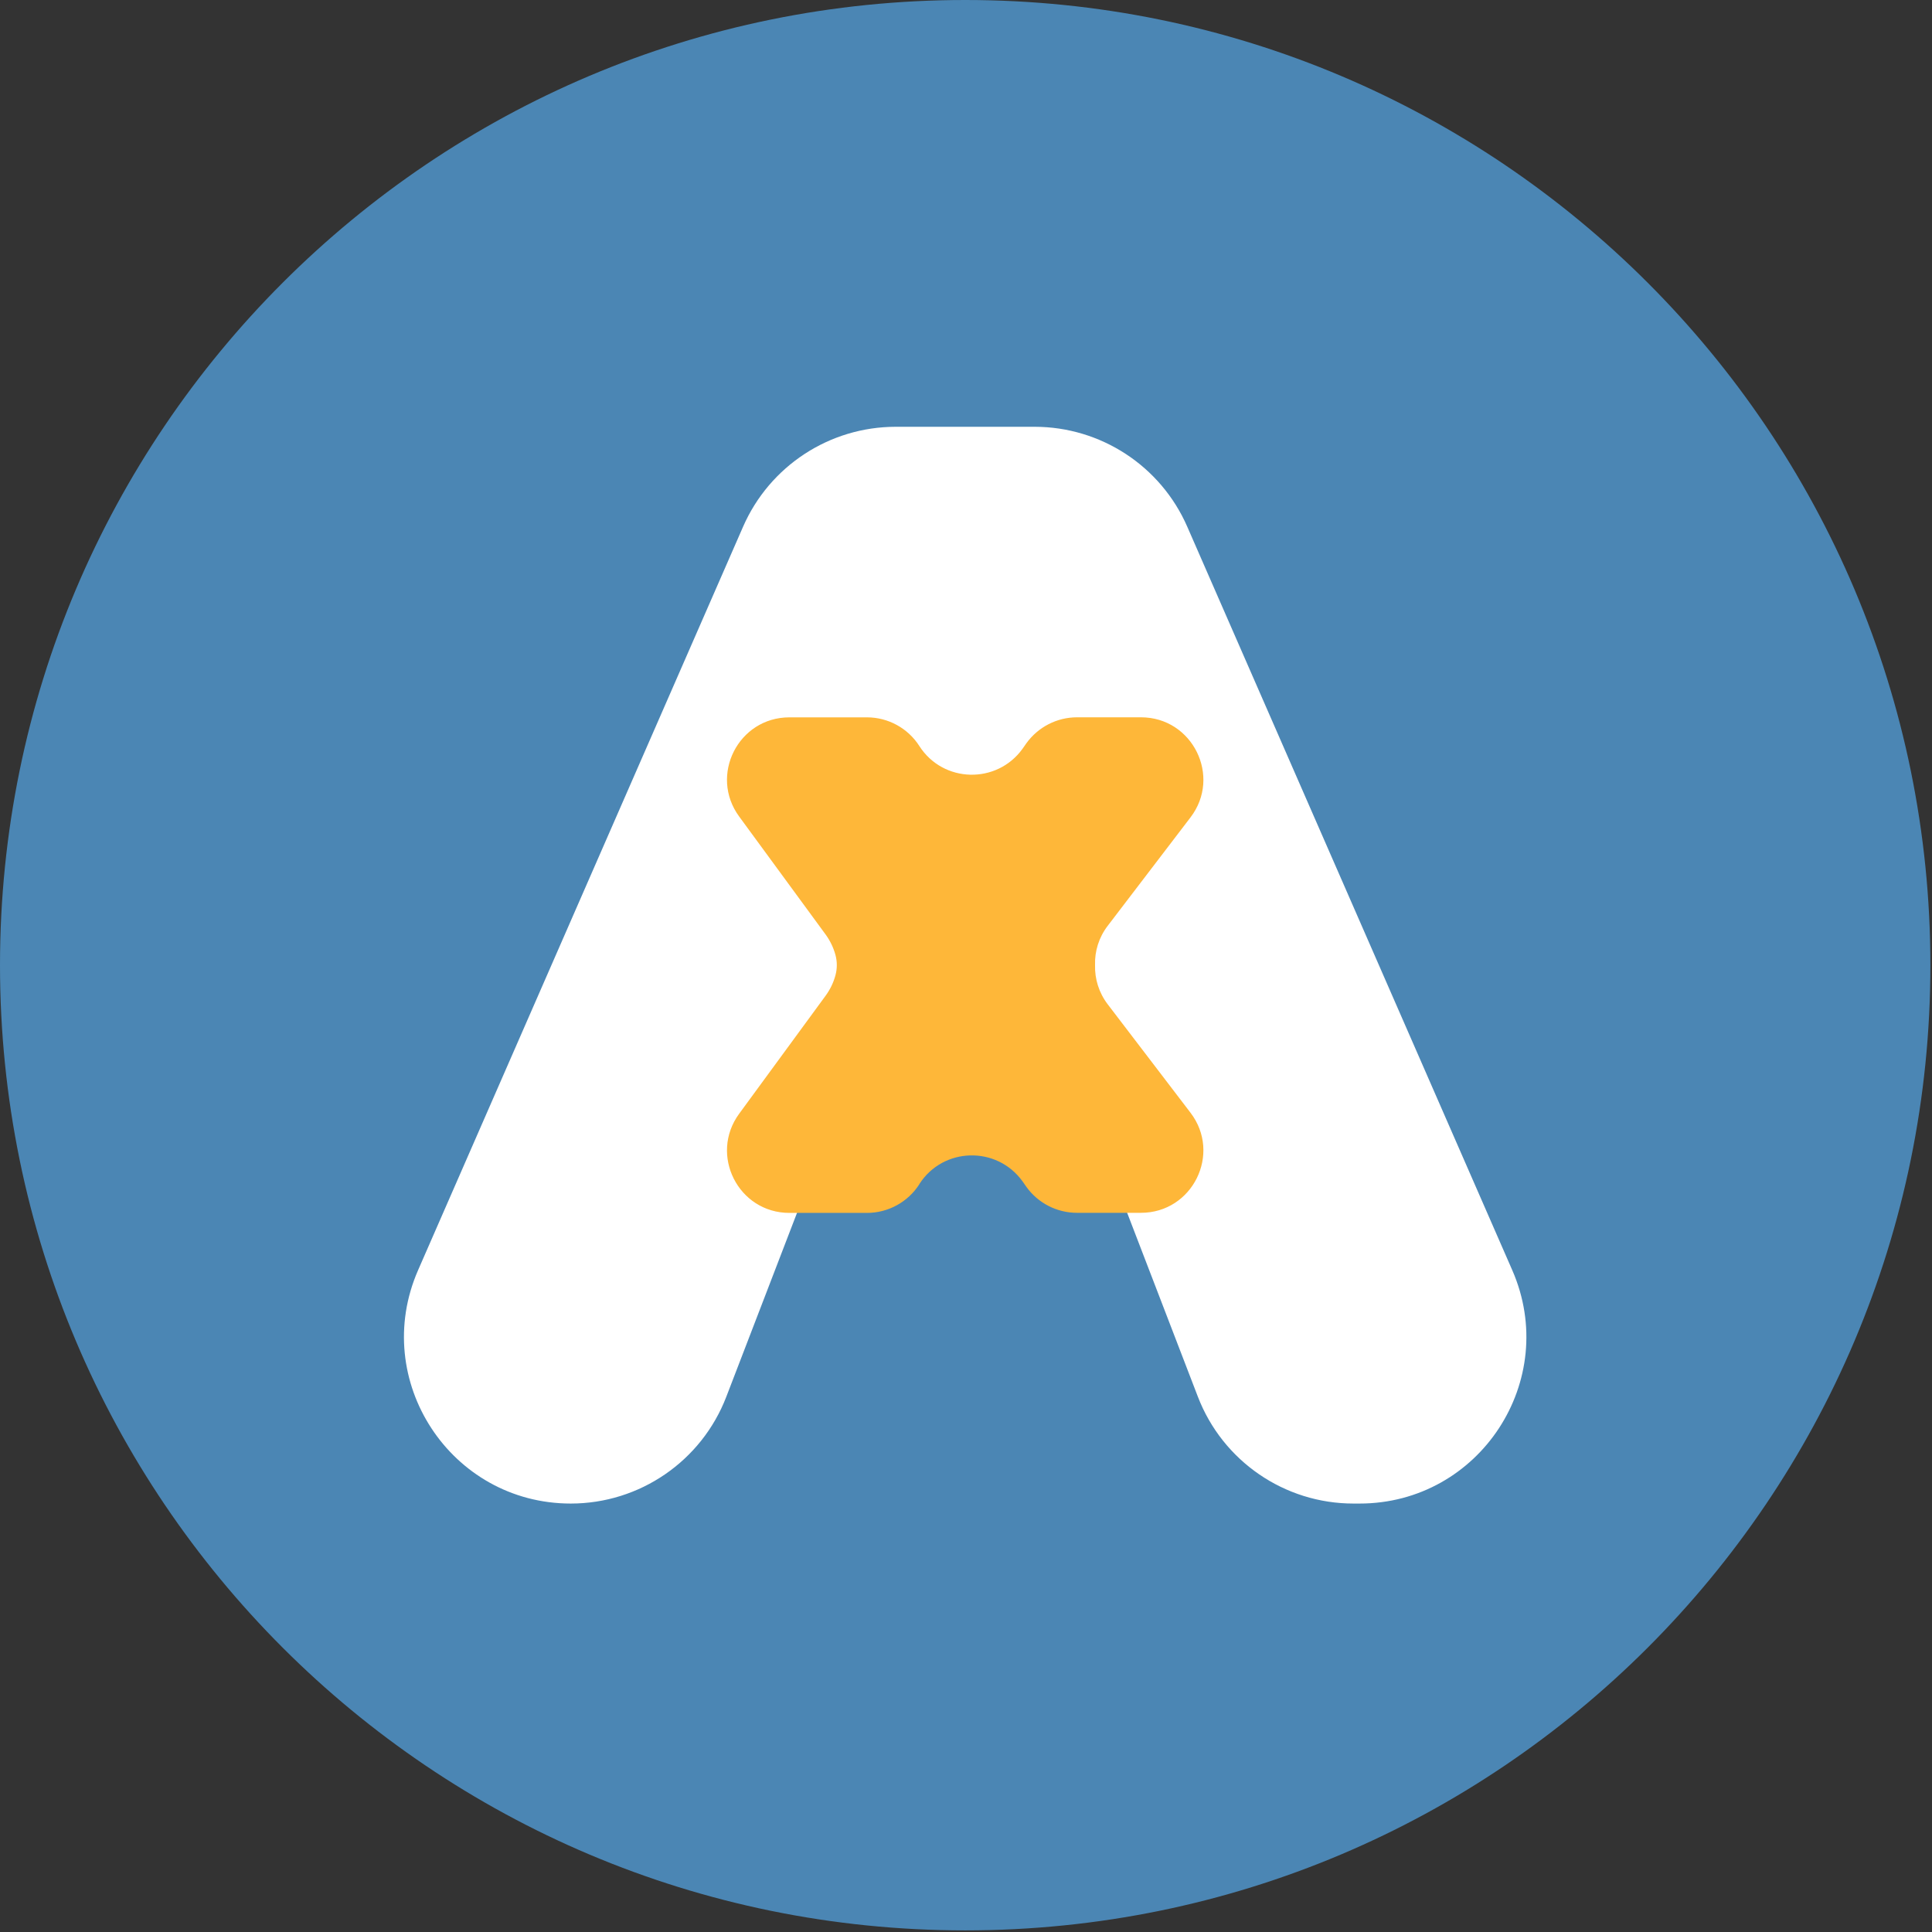<svg width="431" height="431" viewBox="0 0 431 431" fill="none" xmlns="http://www.w3.org/2000/svg">
<rect x="0" y="0" width="431" height="431" fill="#333333" stroke="none"/>
<g clip-path="url(#clip0_3233_8639)">
<path d="M215.32 430.64C334.238 430.64 430.64 334.238 430.64 215.32C430.64 96.402 334.238 0 215.32 0C96.402 0 0 96.402 0 215.32C0 334.238 96.402 430.64 215.32 430.64Z" fill="#4B86B4"/>
<path d="M179.93 265.04C173.96 280.56 168 296.07 162.03 311.59C156.51 325.95 142.71 335.42 127.33 335.42C100.53 335.42 82.53 307.91 93.27 283.35L165.77 117.5C171.69 103.96 185.06 95.21 199.83 95.21H230.8C245.57 95.21 258.95 103.96 264.86 117.5L337.36 283.35C348.1 307.91 330.1 335.42 303.3 335.42H301.93C286.55 335.42 272.75 325.95 267.23 311.59L249.33 265.04C237.11 233.27 192.15 233.27 179.93 265.04Z" fill="white"/>
<path d="M205.1 264.17C202.55 268.17 198.13 270.58 193.41 270.58H176.1C164.71 270.58 158.16 257.64 164.9 248.45L184.18 222.13C185.21 220.72 185.95 219.17 186.38 217.56C186.78 216.09 186.78 214.51 186.38 213.04C185.94 211.43 185.21 209.88 184.18 208.47L164.9 182.16C158.16 172.97 164.71 160.03 176.1 160.03H193.41C198.13 160.03 202.55 162.44 205.1 166.44C210.4 174.7 222.37 175 228.11 167.04L228.97 165.81C231.59 162.18 235.8 160.02 240.26 160.02H254.54C266.04 160.02 272.57 173.21 265.58 182.35L247.11 206.54C245.14 209.11 244.19 212.21 244.29 215.29C244.2 218.37 245.15 221.47 247.11 224.04L265.58 248.23C272.57 257.37 266.04 270.56 254.54 270.56H240.26C235.79 270.56 231.58 268.41 228.97 264.77L228.11 263.54C222.37 255.58 210.4 255.88 205.1 264.14V264.17Z" fill="#FEB739"/>
</g>
<defs>
<clipPath id="clip0_3233_8639">
<rect width="430.63" height="430.63" fill="white"/>
</clipPath>
</defs>
</svg>
